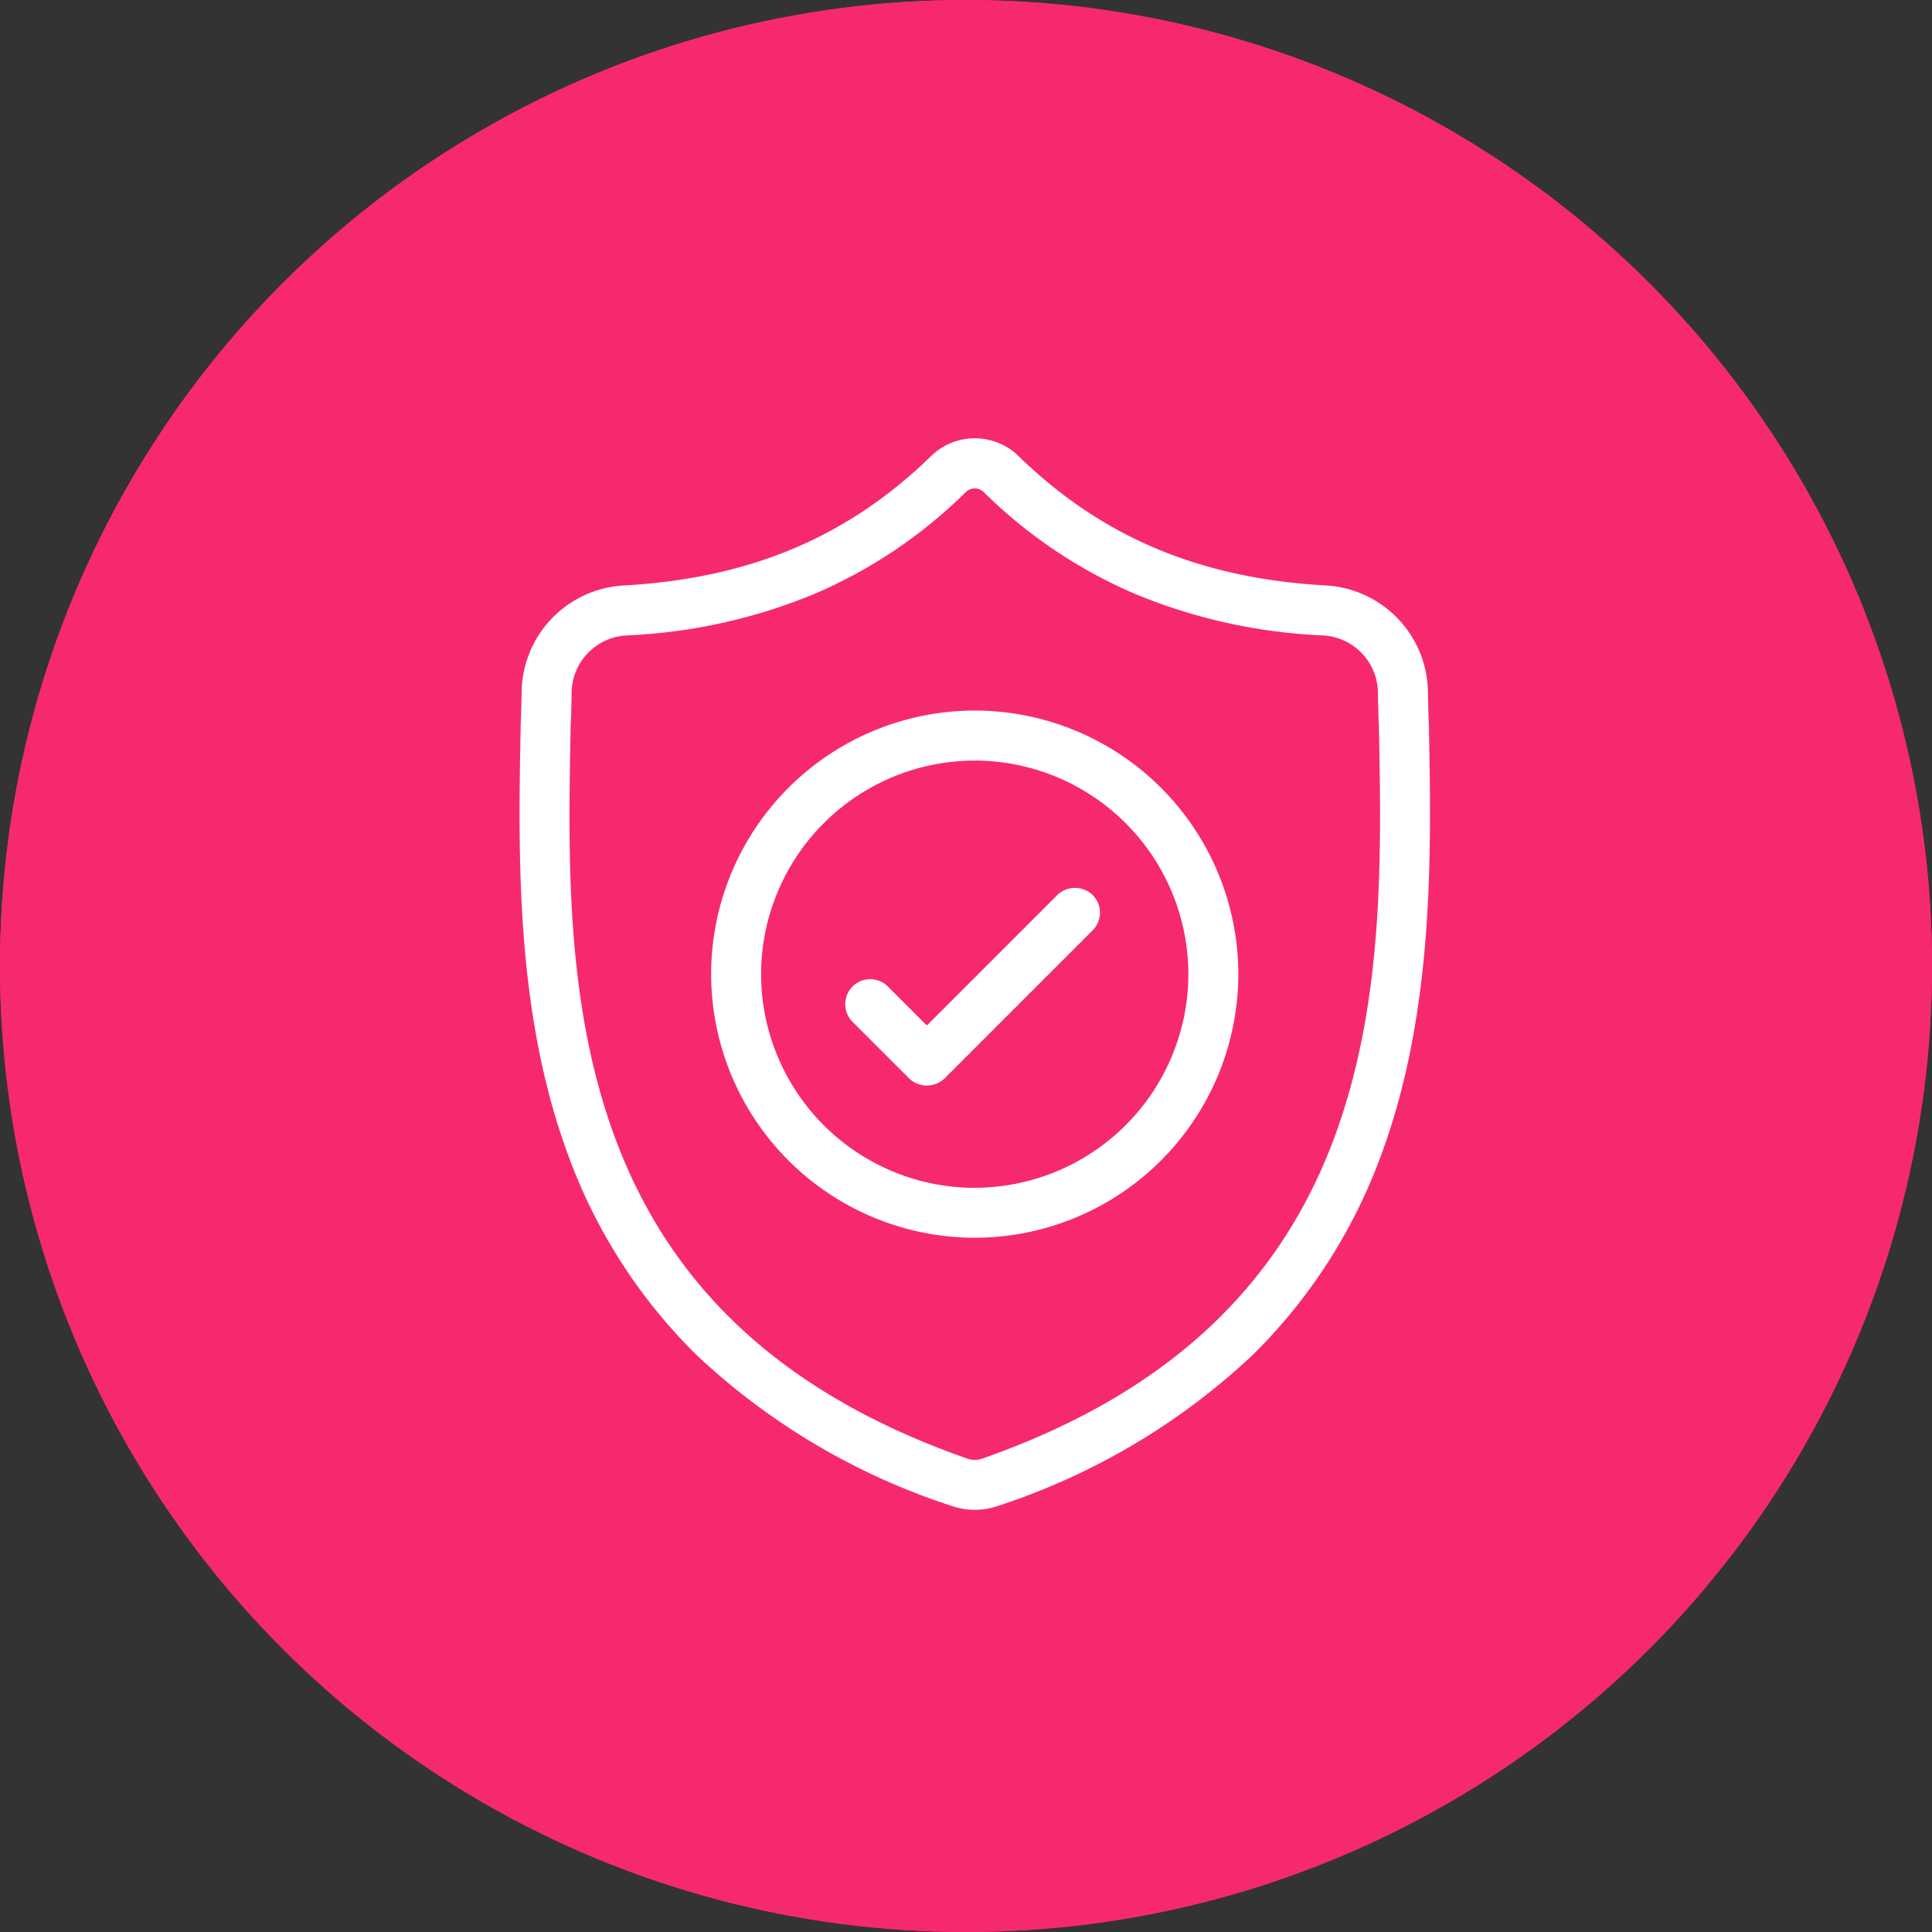 <svg xmlns="http://www.w3.org/2000/svg" width="119" height="119" viewBox="0 0 119 119">
  <rect x="0" y="0" width="119" height="119" fill="#333333" stroke="none"/>
  <g id="Security_icon" transform="translate(2564 -6282)">
    <g id="Group_2034" data-name="Group 2034" transform="translate(-2825 3362)">
      <g id="Ellipse_687" data-name="Ellipse 687" transform="translate(261 2920)" fill="#f7296e" stroke="#f7296e" stroke-width="3">
        <circle cx="59.5" cy="59.5" r="59.5" stroke="none"/>
        <circle cx="59.5" cy="59.5" r="58" fill="none"/>
      </g>
    </g>
    <g id="Group_2035" data-name="Group 2035" transform="translate(2682.742 -552.691)">
      <path id="Path_2387" data-name="Path 2387" d="M-5189.361,6862.754c-5.154,5.024-11.187,7.568-18.979,8a6.659,6.659,0,0,0-6.272,6.524c-.011.749-.031,1.433-.061,2.09l0,.112c-.148,7.8-.333,17.508,2.9,26.287a33.242,33.242,0,0,0,7.974,12.422,41.818,41.818,0,0,0,15.648,9.251,4.272,4.272,0,0,0,.591.161,4.365,4.365,0,0,0,1.716,0,4.283,4.283,0,0,0,.594-.162,41.861,41.861,0,0,0,15.631-9.256,33.3,33.3,0,0,0,7.975-12.425c3.247-8.8,3.063-18.529,2.915-26.345l0-.047c-.029-.634-.048-1.317-.061-2.088a6.661,6.661,0,0,0-6.272-6.525c-7.793-.435-13.825-2.979-18.982-8.005l-.041-.039a3.853,3.853,0,0,0-2.612-1.022,3.876,3.876,0,0,0-2.625,1.028Zm3.174,2.212a30.2,30.2,0,0,0,9.41,6.328,34.019,34.019,0,0,0,11.541,2.537,3.57,3.57,0,0,1,3.366,3.5c.012.786.032,1.491.063,2.158.15,7.95.321,16.949-2.726,25.211-3.488,9.457-10.6,15.946-21.733,19.842a1.5,1.5,0,0,1-.181.048,1.281,1.281,0,0,1-.254.025,1.343,1.343,0,0,1-.256-.026,1.327,1.327,0,0,1-.176-.047c-11.151-3.889-18.266-10.376-21.75-19.833-3.035-8.235-2.863-17.23-2.712-25.166v-.046c.031-.686.051-1.392.062-2.167a3.571,3.571,0,0,1,3.367-3.5,34.013,34.013,0,0,0,11.539-2.537,30.137,30.137,0,0,0,9.39-6.309A.793.793,0,0,1-5186.187,6864.966Z" transform="translate(0 0)" fill="#fff"/>
      <path id="Path_2388" data-name="Path 2388" d="M-5166.106,6907.715a16.255,16.255,0,0,0-16.236,16.236,16.255,16.255,0,0,0,16.236,16.237,16.255,16.255,0,0,0,16.236-16.237A16.254,16.254,0,0,0-5166.106,6907.715Zm0,29.4a13.173,13.173,0,0,1-13.159-13.159,13.174,13.174,0,0,1,13.159-13.159,13.174,13.174,0,0,1,13.158,13.159A13.173,13.173,0,0,1-5166.106,6937.11Z" transform="translate(-20.598 -29.259)" fill="#fff"/>
      <path id="Path_2389" data-name="Path 2389" d="M-5146.6,6938.148l-8.036,8.036-2.4-2.4a1.53,1.53,0,0,0-1.088-.451,1.528,1.528,0,0,0-1.088.451,1.541,1.541,0,0,0,0,2.176l3.487,3.487a1.576,1.576,0,0,0,2.176,0l9.125-9.125a1.529,1.529,0,0,0,.45-1.088,1.527,1.527,0,0,0-.45-1.088,1.574,1.574,0,0,0-2.177,0Z" transform="translate(-35.017 -48.329)" fill="#fff"/>
    </g>
  </g>
</svg>
